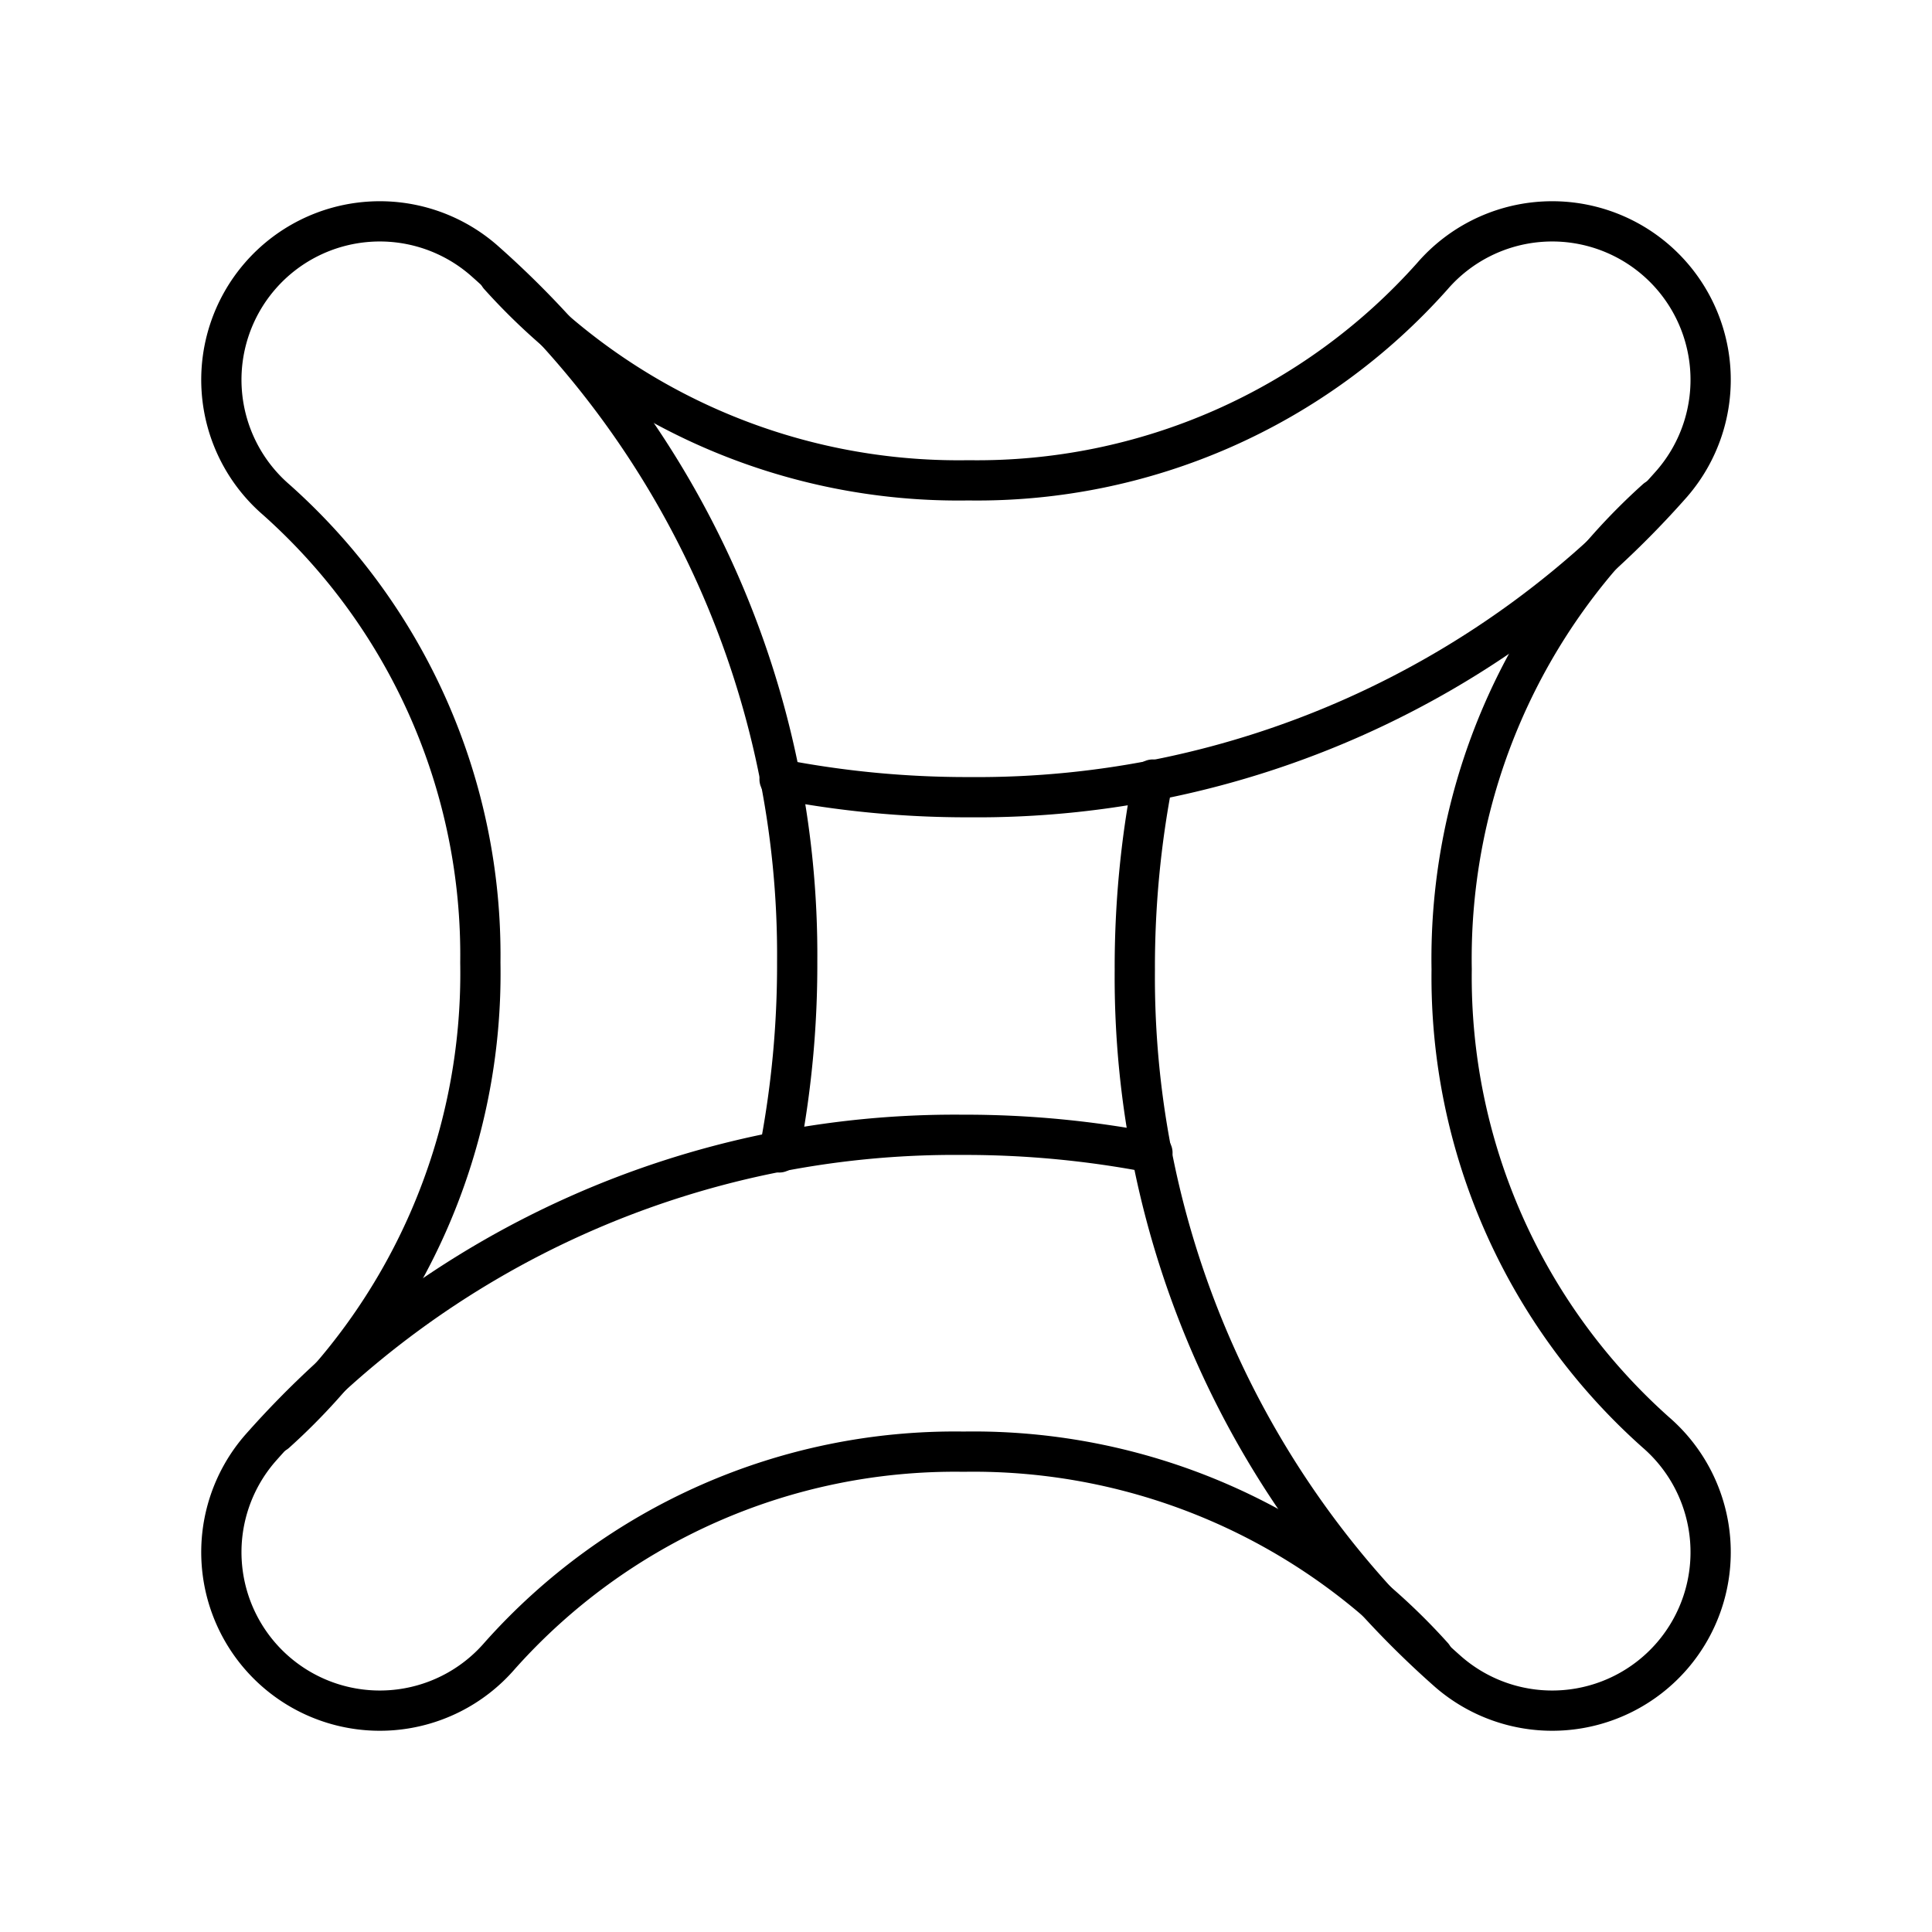 <svg xmlns="http://www.w3.org/2000/svg" xmlns:xlink="http://www.w3.org/1999/xlink" aria-hidden="true" role="img" class="iconify iconify--arcticons" width="1em" height="1em" preserveAspectRatio="xMidYMid meet" viewBox="0 0 48 48"><path fill="none" stroke="currentColor" stroke-linecap="round" stroke-linejoin="round" d="M35.598 41.151a15.345 15.345 0 0 0-11.636-5.085h-.046a15.145 15.145 0 0 0-11.5 5.07a3.936 3.936 0 0 1-5.96-5.144a23.006 23.006 0 0 1 17.44-7.798h.066a24.456 24.456 0 0 1 4.67.447"></path><path fill="none" stroke="currentColor" stroke-linecap="round" stroke-linejoin="round" d="M6.849 35.598a15.35 15.35 0 0 0 5.085-11.682a15.145 15.145 0 0 0-5.07-11.5a3.936 3.936 0 0 1 5.144-5.96a23.006 23.006 0 0 1 7.798 17.44a24.45 24.45 0 0 1-.447 4.735"></path><path fill="none" stroke="currentColor" stroke-linecap="round" stroke-linejoin="round" d="M12.402 6.849a15.345 15.345 0 0 0 11.636 5.085h.046a15.145 15.145 0 0 0 11.5-5.07a3.936 3.936 0 0 1 5.96 5.144a23.006 23.006 0 0 1-17.44 7.798h-.066a24.454 24.454 0 0 1-4.67-.447"></path><path fill="none" stroke="currentColor" stroke-linecap="round" stroke-linejoin="round" d="M41.151 12.402a15.35 15.35 0 0 0-5.085 11.682a15.145 15.145 0 0 0 5.07 11.5a3.936 3.936 0 1 1-5.144 5.96a23.006 23.006 0 0 1-7.798-17.44a24.45 24.45 0 0 1 .447-4.736"></path></svg>
